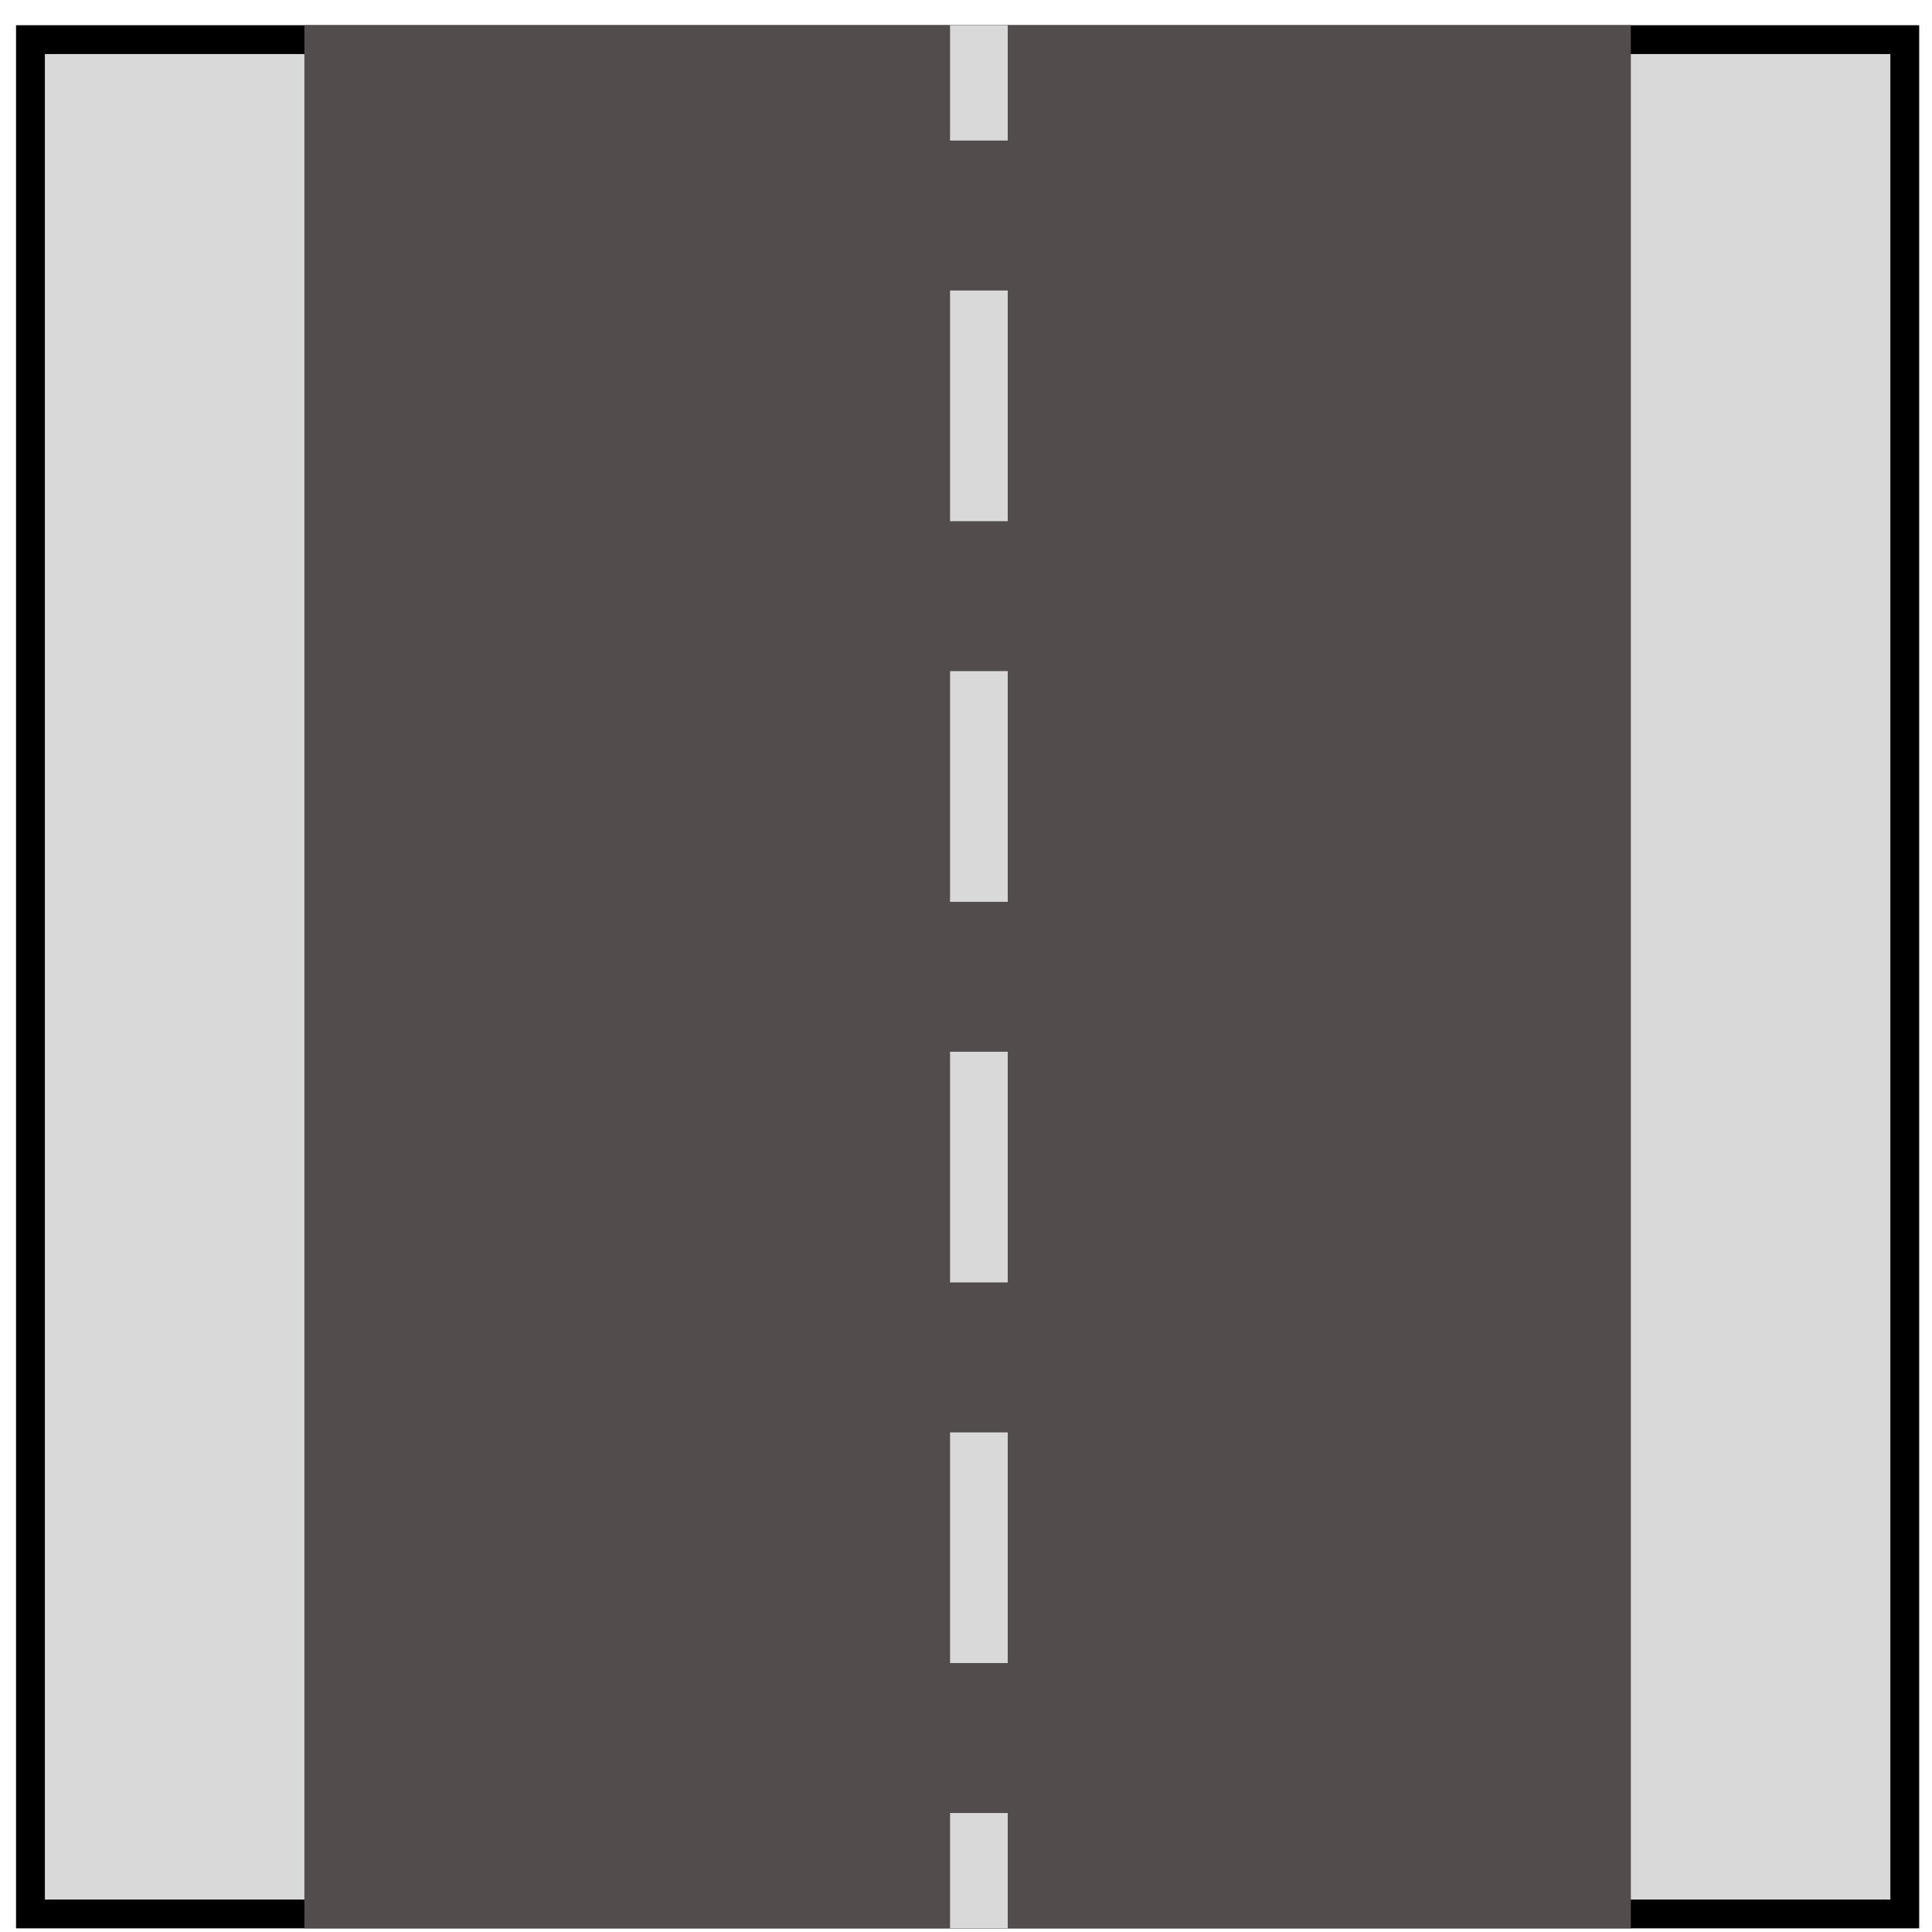 <svg width="67" height="67" viewBox="0 0 67 67" fill="none" xmlns="http://www.w3.org/2000/svg">
<rect x="1.056" y="1.374" width="65" height="65" fill="#D9D9D9" stroke="black"/>
<rect x="10.556" y="0.874" width="46" height="66" fill="#514D4D"/>
<rect x="32.947" y="0.874" width="2" height="4" fill="#D9D9D9"/>
<rect x="32.947" y="10.074" width="2" height="8" fill="#D9D9D9"/>
<rect x="32.947" y="23.274" width="2" height="8" fill="#D9D9D9"/>
<rect x="32.947" y="36.474" width="2" height="8" fill="#D9D9D9"/>
<rect x="32.947" y="49.674" width="2" height="8" fill="#D9D9D9"/>
<rect x="32.947" y="62.874" width="2" height="4" fill="#D9D9D9"/>
</svg>
